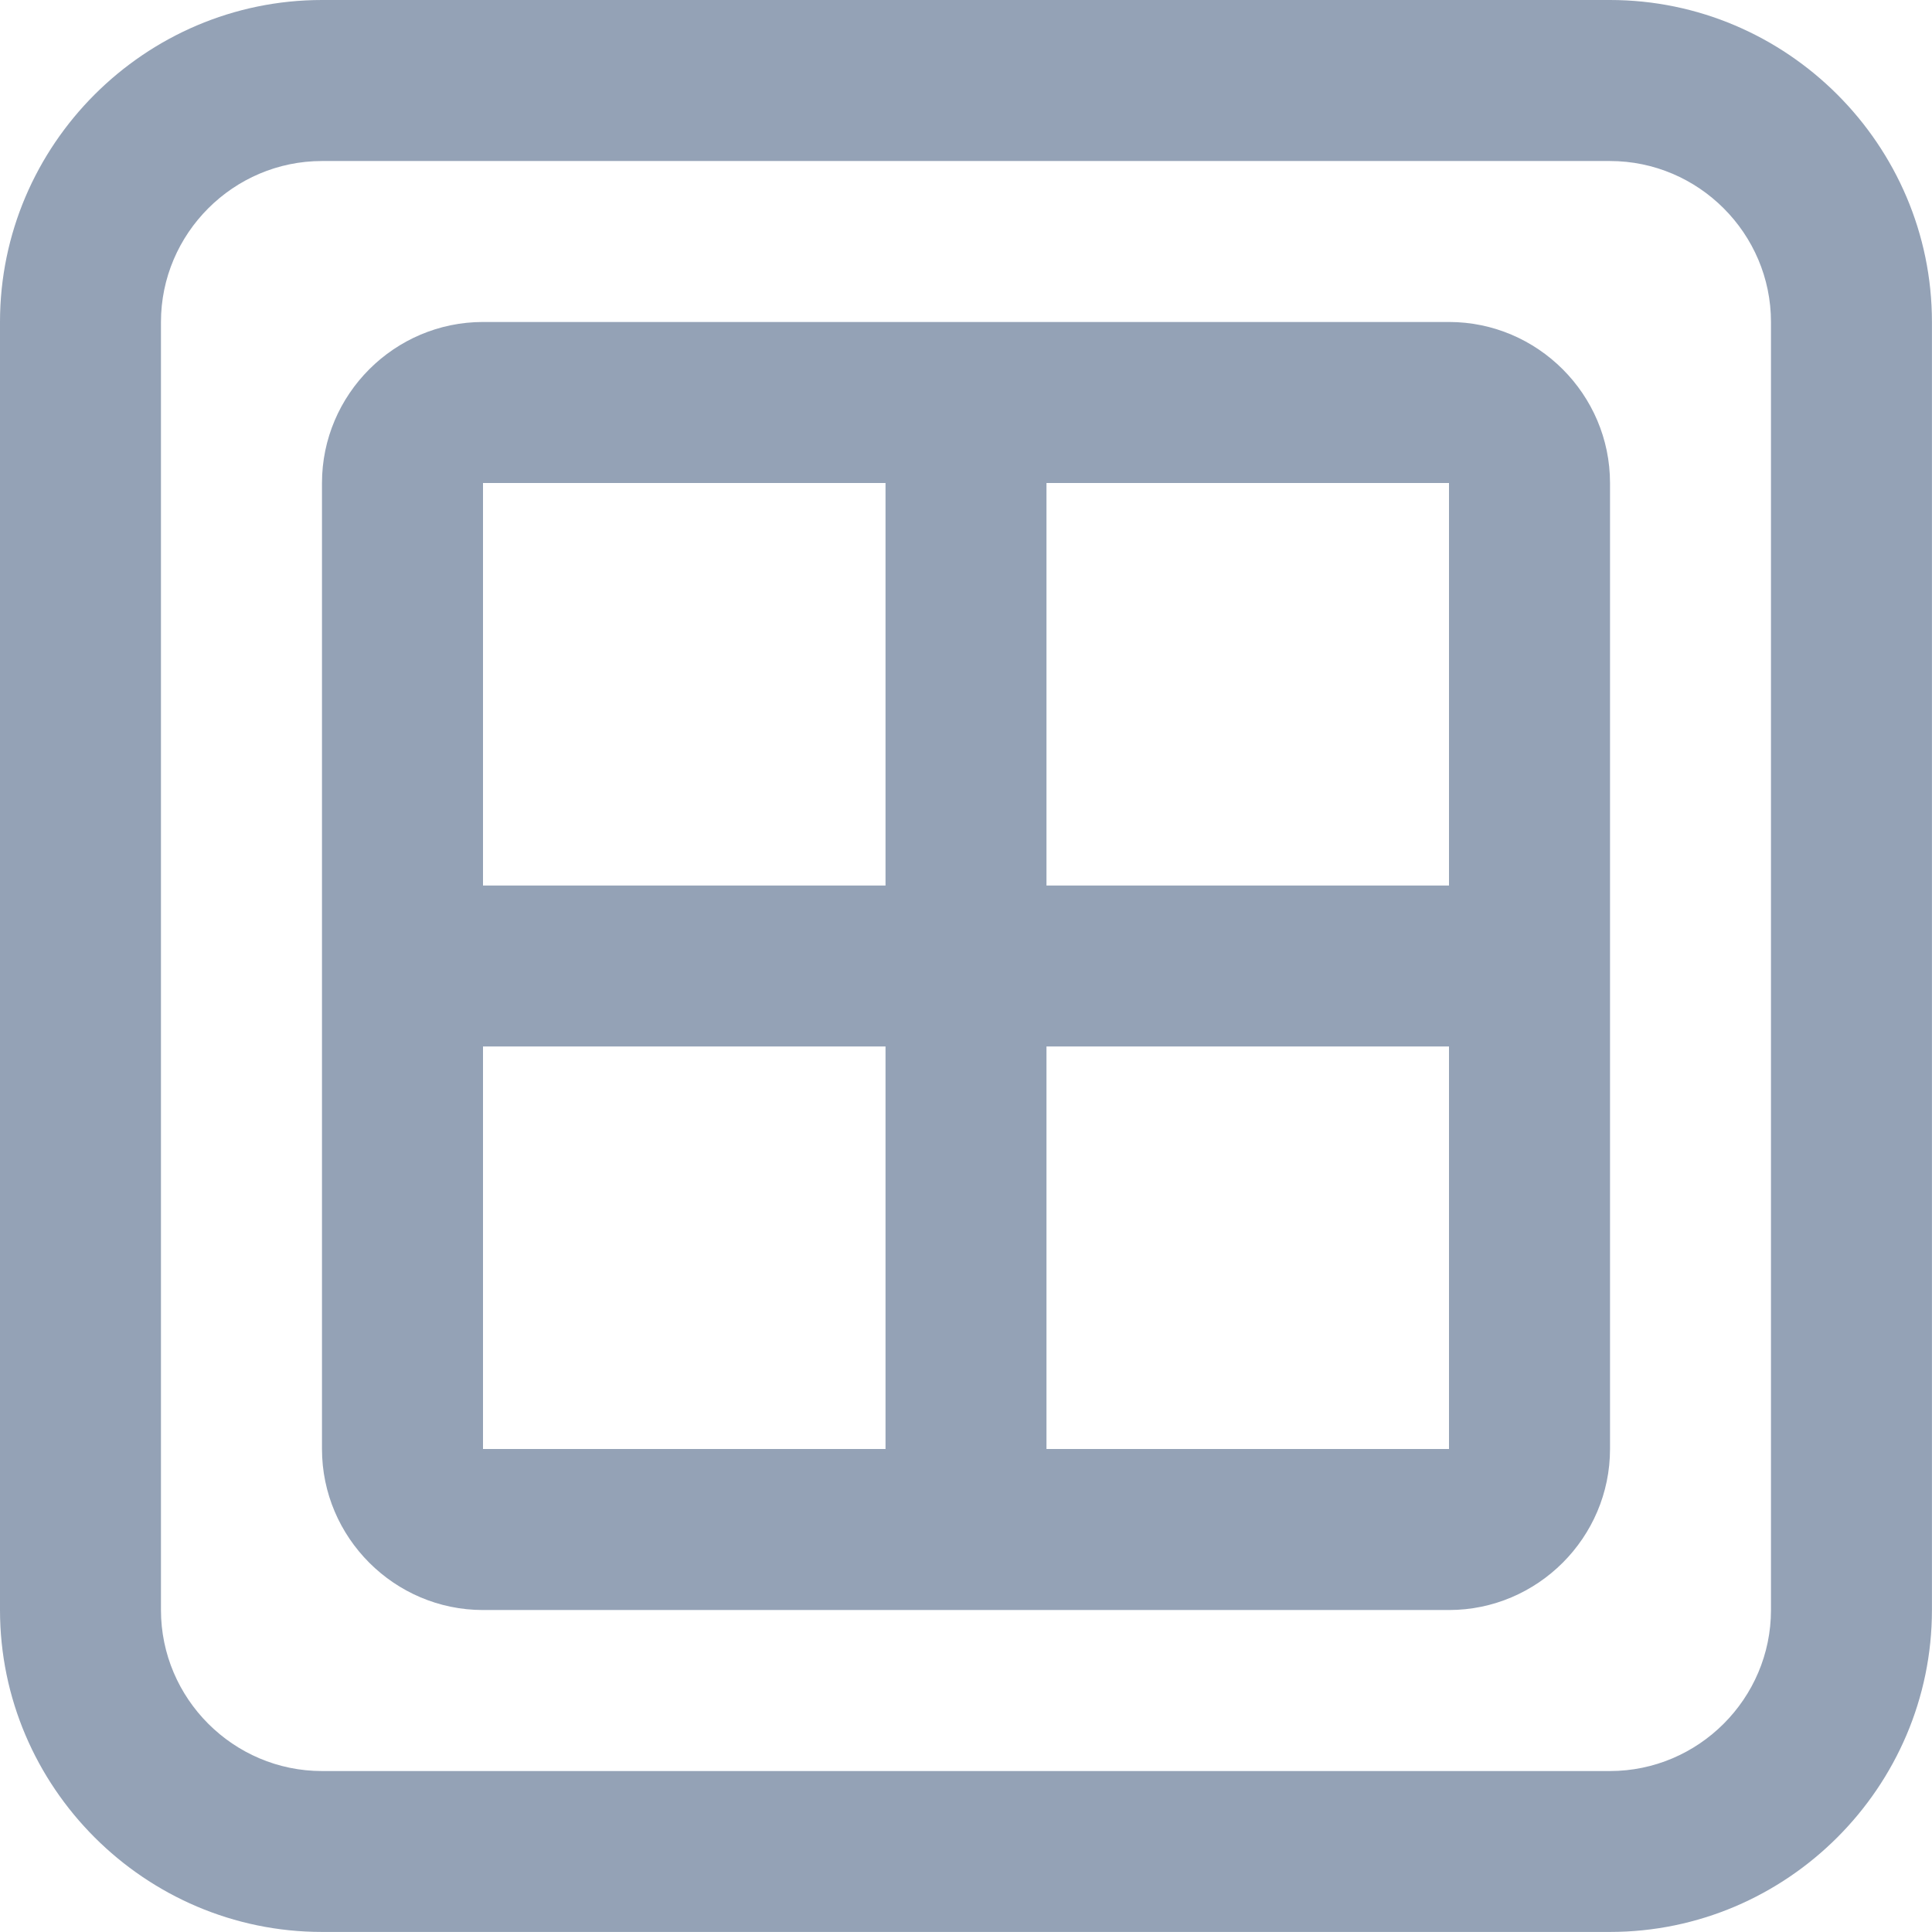 <!-- Generated by IcoMoon.io -->
<svg version="1.1" xmlns="http://www.w3.org/2000/svg" width="32" height="32" viewBox="0 0 32 32">
<title>menu-3</title>
<path fill="#94a2b6" d="M5.333 2.667c-1.467 0-2.667 1.2-2.667 2.667v21.333c0 1.467 1.2 2.667 2.667 2.667h21.333c1.467 0 2.667-1.2 2.667-2.667v-21.333c0-1.467-1.2-2.667-2.667-2.667h-21.333zM0 5.333c0-2.933 2.4-5.333 5.333-5.333h21.333c2.933 0 5.333 2.4 5.333 5.333v21.333c0 2.933-2.4 5.333-5.333 5.333h-21.333c-2.933 0-5.333-2.4-5.333-5.333v-21.333zM8 5.333c-1.467 0-2.667 1.2-2.667 2.667v16c0 1.467 1.2 2.667 2.667 2.667h16c1.467 0 2.667-1.2 2.667-2.667v-16c0-1.467-1.2-2.667-2.667-2.667h-16zM24 14.667h-6.667v-6.667h6.667v6.667zM17.333 17.333h6.667v6.667h-6.667v-6.667zM14.667 14.667h-6.667v-6.667h6.667v6.667zM8 17.333h6.667v6.667h-6.667v-6.667z"></path>
</svg>
